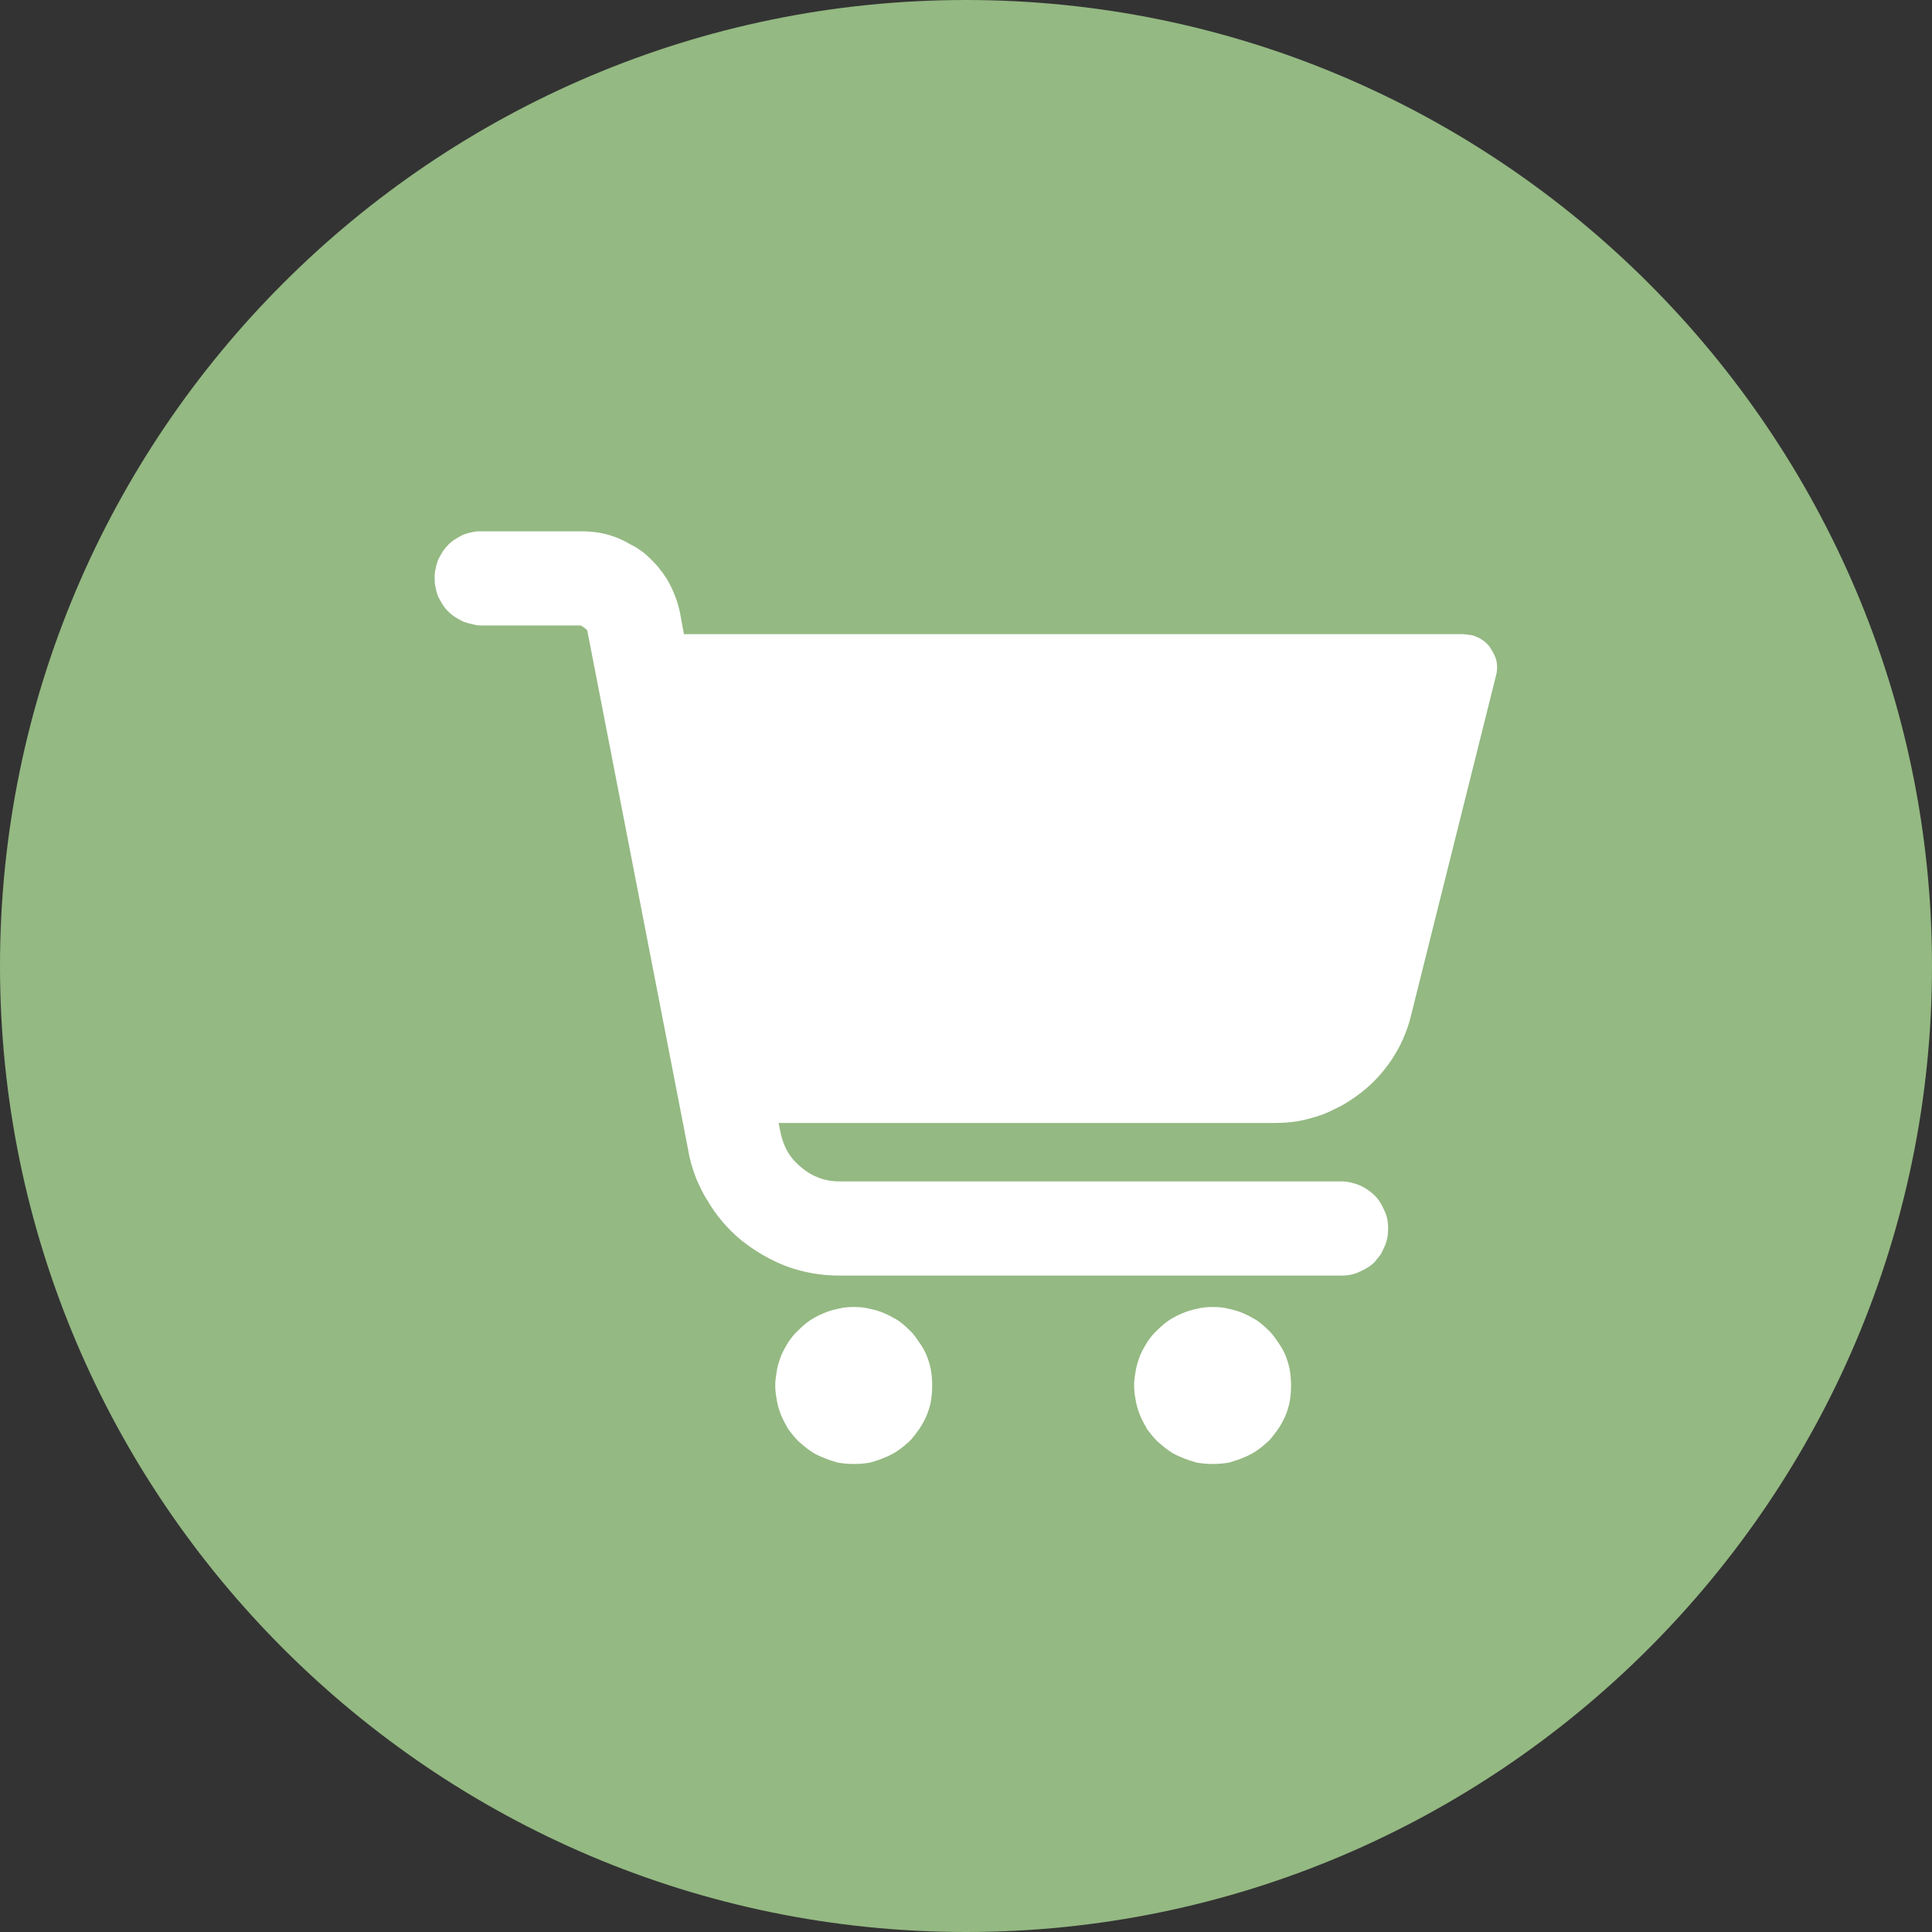 <svg width="40" height="40" viewBox="0 0 40 40" fill="none" xmlns="http://www.w3.org/2000/svg" xmlns:xlink="http://www.w3.org/1999/xlink">
	<rect x="0" y="0" width="40" height="40" fill="#333333" stroke="none"/>
	<desc>
			Created with Pixso.
	</desc>
	<defs>
		<clipPath id="clip24_1897">
			<rect width="40" height="40" fill="white" fill-opacity="0"/>
		</clipPath>
	</defs>
	<g clip-path="url(#clip24_1897)">
		<path d="M20 0C8.97 0 0 8.97 0 20C0 31.02 8.97 40 20 40C31.02 40 40 31.02 40 20C40 8.97 31.02 0 20 0Z" fill="#94B982" fill-opacity="1" fill-rule="nonzero"/>
		<path d="M14.16 13.13L14.08 12.69C14.03 12.45 13.94 12.22 13.82 12.01C13.76 11.91 13.69 11.82 13.62 11.73C13.54 11.64 13.45 11.55 13.36 11.47C13.26 11.39 13.16 11.32 13.05 11.27C12.95 11.21 12.85 11.16 12.74 11.12C12.63 11.08 12.52 11.05 12.41 11.03C12.28 11.01 12.16 11 12.03 11L9.97 11C9.9 11 9.84 11 9.77 11.02C9.71 11.03 9.65 11.05 9.59 11.07C9.53 11.1 9.48 11.13 9.43 11.16C9.38 11.19 9.33 11.23 9.28 11.28C9.23 11.33 9.19 11.38 9.16 11.43C9.13 11.48 9.1 11.53 9.07 11.59C9.05 11.65 9.03 11.71 9.02 11.77C9 11.84 9 11.9 9 11.97C9 12.04 9 12.1 9.02 12.17C9.03 12.23 9.05 12.29 9.07 12.35C9.1 12.41 9.13 12.46 9.16 12.51C9.19 12.56 9.23 12.61 9.28 12.66C9.33 12.71 9.38 12.75 9.43 12.78C9.48 12.81 9.53 12.84 9.59 12.87C9.65 12.89 9.71 12.91 9.77 12.92C9.84 12.94 9.9 12.95 9.97 12.95L12.03 12.95C12.05 12.97 12.16 13.03 12.16 13.06L14.25 23.82C14.28 24.01 14.34 24.21 14.41 24.39C14.48 24.55 14.55 24.71 14.65 24.86C14.83 25.17 15.07 25.45 15.35 25.68C15.64 25.91 15.95 26.09 16.29 26.22C16.65 26.35 17.01 26.41 17.39 26.41L27.77 26.41C27.9 26.41 28.02 26.39 28.15 26.33C28.26 26.28 28.37 26.22 28.46 26.13C28.5 26.08 28.54 26.03 28.58 25.98C28.61 25.93 28.64 25.87 28.66 25.82C28.72 25.69 28.74 25.57 28.74 25.44C28.74 25.3 28.72 25.18 28.66 25.06C28.61 24.94 28.55 24.84 28.46 24.75C28.37 24.66 28.26 24.59 28.15 24.54C28.02 24.49 27.9 24.46 27.77 24.46L17.39 24.46C17.24 24.46 17.1 24.44 16.97 24.39C16.83 24.34 16.71 24.27 16.59 24.17C16.48 24.08 16.38 23.97 16.31 23.85C16.24 23.73 16.19 23.59 16.16 23.45L16.12 23.25L26.37 23.25C26.55 23.25 26.72 23.24 26.89 23.21C27.04 23.18 27.19 23.14 27.34 23.09C27.48 23.04 27.62 22.97 27.76 22.9C27.9 22.82 28.04 22.73 28.17 22.63C28.3 22.53 28.42 22.42 28.53 22.3C28.64 22.18 28.73 22.06 28.82 21.93C28.9 21.8 28.98 21.67 29.04 21.53C29.11 21.37 29.17 21.21 29.21 21.04L30.97 14C31 13.9 31 13.81 30.99 13.73C30.98 13.64 30.94 13.55 30.89 13.47C30.8 13.3 30.65 13.2 30.47 13.15C30.44 13.15 30.33 13.13 30.3 13.13L14.16 13.13ZM19.3 28.69C19.3 28.8 19.29 28.92 19.27 29.03C19.25 29.13 19.22 29.22 19.18 29.32C19.14 29.41 19.09 29.5 19.03 29.59C18.97 29.67 18.91 29.76 18.83 29.84C18.75 29.91 18.67 29.98 18.58 30.04C18.49 30.1 18.41 30.14 18.31 30.18C18.22 30.22 18.12 30.25 18.02 30.28C17.91 30.3 17.8 30.31 17.68 30.31C17.56 30.31 17.45 30.3 17.34 30.28C17.24 30.25 17.14 30.22 17.05 30.18C16.95 30.14 16.86 30.1 16.78 30.04C16.69 29.98 16.61 29.91 16.53 29.84C16.45 29.76 16.38 29.67 16.32 29.59C16.27 29.5 16.22 29.41 16.18 29.32C16.14 29.22 16.11 29.13 16.09 29.03C16.07 28.92 16.05 28.8 16.05 28.69C16.05 28.57 16.07 28.46 16.09 28.34C16.11 28.25 16.14 28.15 16.18 28.05C16.22 27.96 16.27 27.87 16.32 27.79C16.38 27.7 16.45 27.61 16.53 27.54C16.61 27.46 16.69 27.39 16.78 27.33C16.86 27.28 16.95 27.23 17.05 27.19C17.14 27.15 17.24 27.12 17.34 27.1C17.45 27.07 17.56 27.06 17.68 27.06C17.8 27.06 17.91 27.07 18.02 27.1C18.12 27.12 18.22 27.15 18.31 27.19C18.41 27.23 18.49 27.28 18.58 27.33C18.67 27.39 18.75 27.46 18.83 27.54C18.91 27.61 18.97 27.7 19.03 27.79C19.09 27.87 19.14 27.96 19.18 28.05C19.22 28.15 19.25 28.25 19.27 28.34C19.29 28.46 19.3 28.57 19.3 28.69ZM26.73 28.69C26.73 28.8 26.72 28.92 26.7 29.03C26.68 29.13 26.65 29.22 26.61 29.32C26.57 29.41 26.52 29.5 26.46 29.59C26.4 29.67 26.34 29.76 26.26 29.84C26.18 29.91 26.1 29.98 26.01 30.04C25.92 30.1 25.84 30.14 25.74 30.18C25.65 30.22 25.55 30.25 25.45 30.28C25.34 30.3 25.23 30.31 25.11 30.31C24.99 30.31 24.88 30.3 24.77 30.28C24.67 30.25 24.57 30.22 24.48 30.18C24.38 30.14 24.29 30.1 24.21 30.04C24.12 29.98 24.04 29.91 23.96 29.84C23.88 29.76 23.81 29.67 23.75 29.59C23.7 29.5 23.65 29.41 23.61 29.32C23.57 29.22 23.54 29.13 23.52 29.03C23.5 28.92 23.48 28.8 23.48 28.69C23.48 28.57 23.5 28.46 23.52 28.34C23.54 28.25 23.57 28.15 23.61 28.05C23.65 27.96 23.7 27.87 23.75 27.79C23.81 27.7 23.88 27.61 23.96 27.54C24.04 27.46 24.12 27.39 24.21 27.33C24.29 27.28 24.38 27.23 24.48 27.19C24.57 27.15 24.67 27.12 24.77 27.1C24.88 27.07 24.99 27.06 25.11 27.06C25.23 27.06 25.34 27.07 25.45 27.1C25.55 27.12 25.65 27.15 25.74 27.19C25.84 27.23 25.92 27.28 26.01 27.33C26.1 27.39 26.18 27.46 26.26 27.54C26.34 27.61 26.4 27.7 26.46 27.79C26.52 27.87 26.57 27.96 26.61 28.05C26.65 28.15 26.68 28.25 26.7 28.34C26.72 28.46 26.73 28.57 26.73 28.69Z" fill="#FFFFFF" fill-opacity="1" fill-rule="evenodd"/>
	</g>
</svg>
